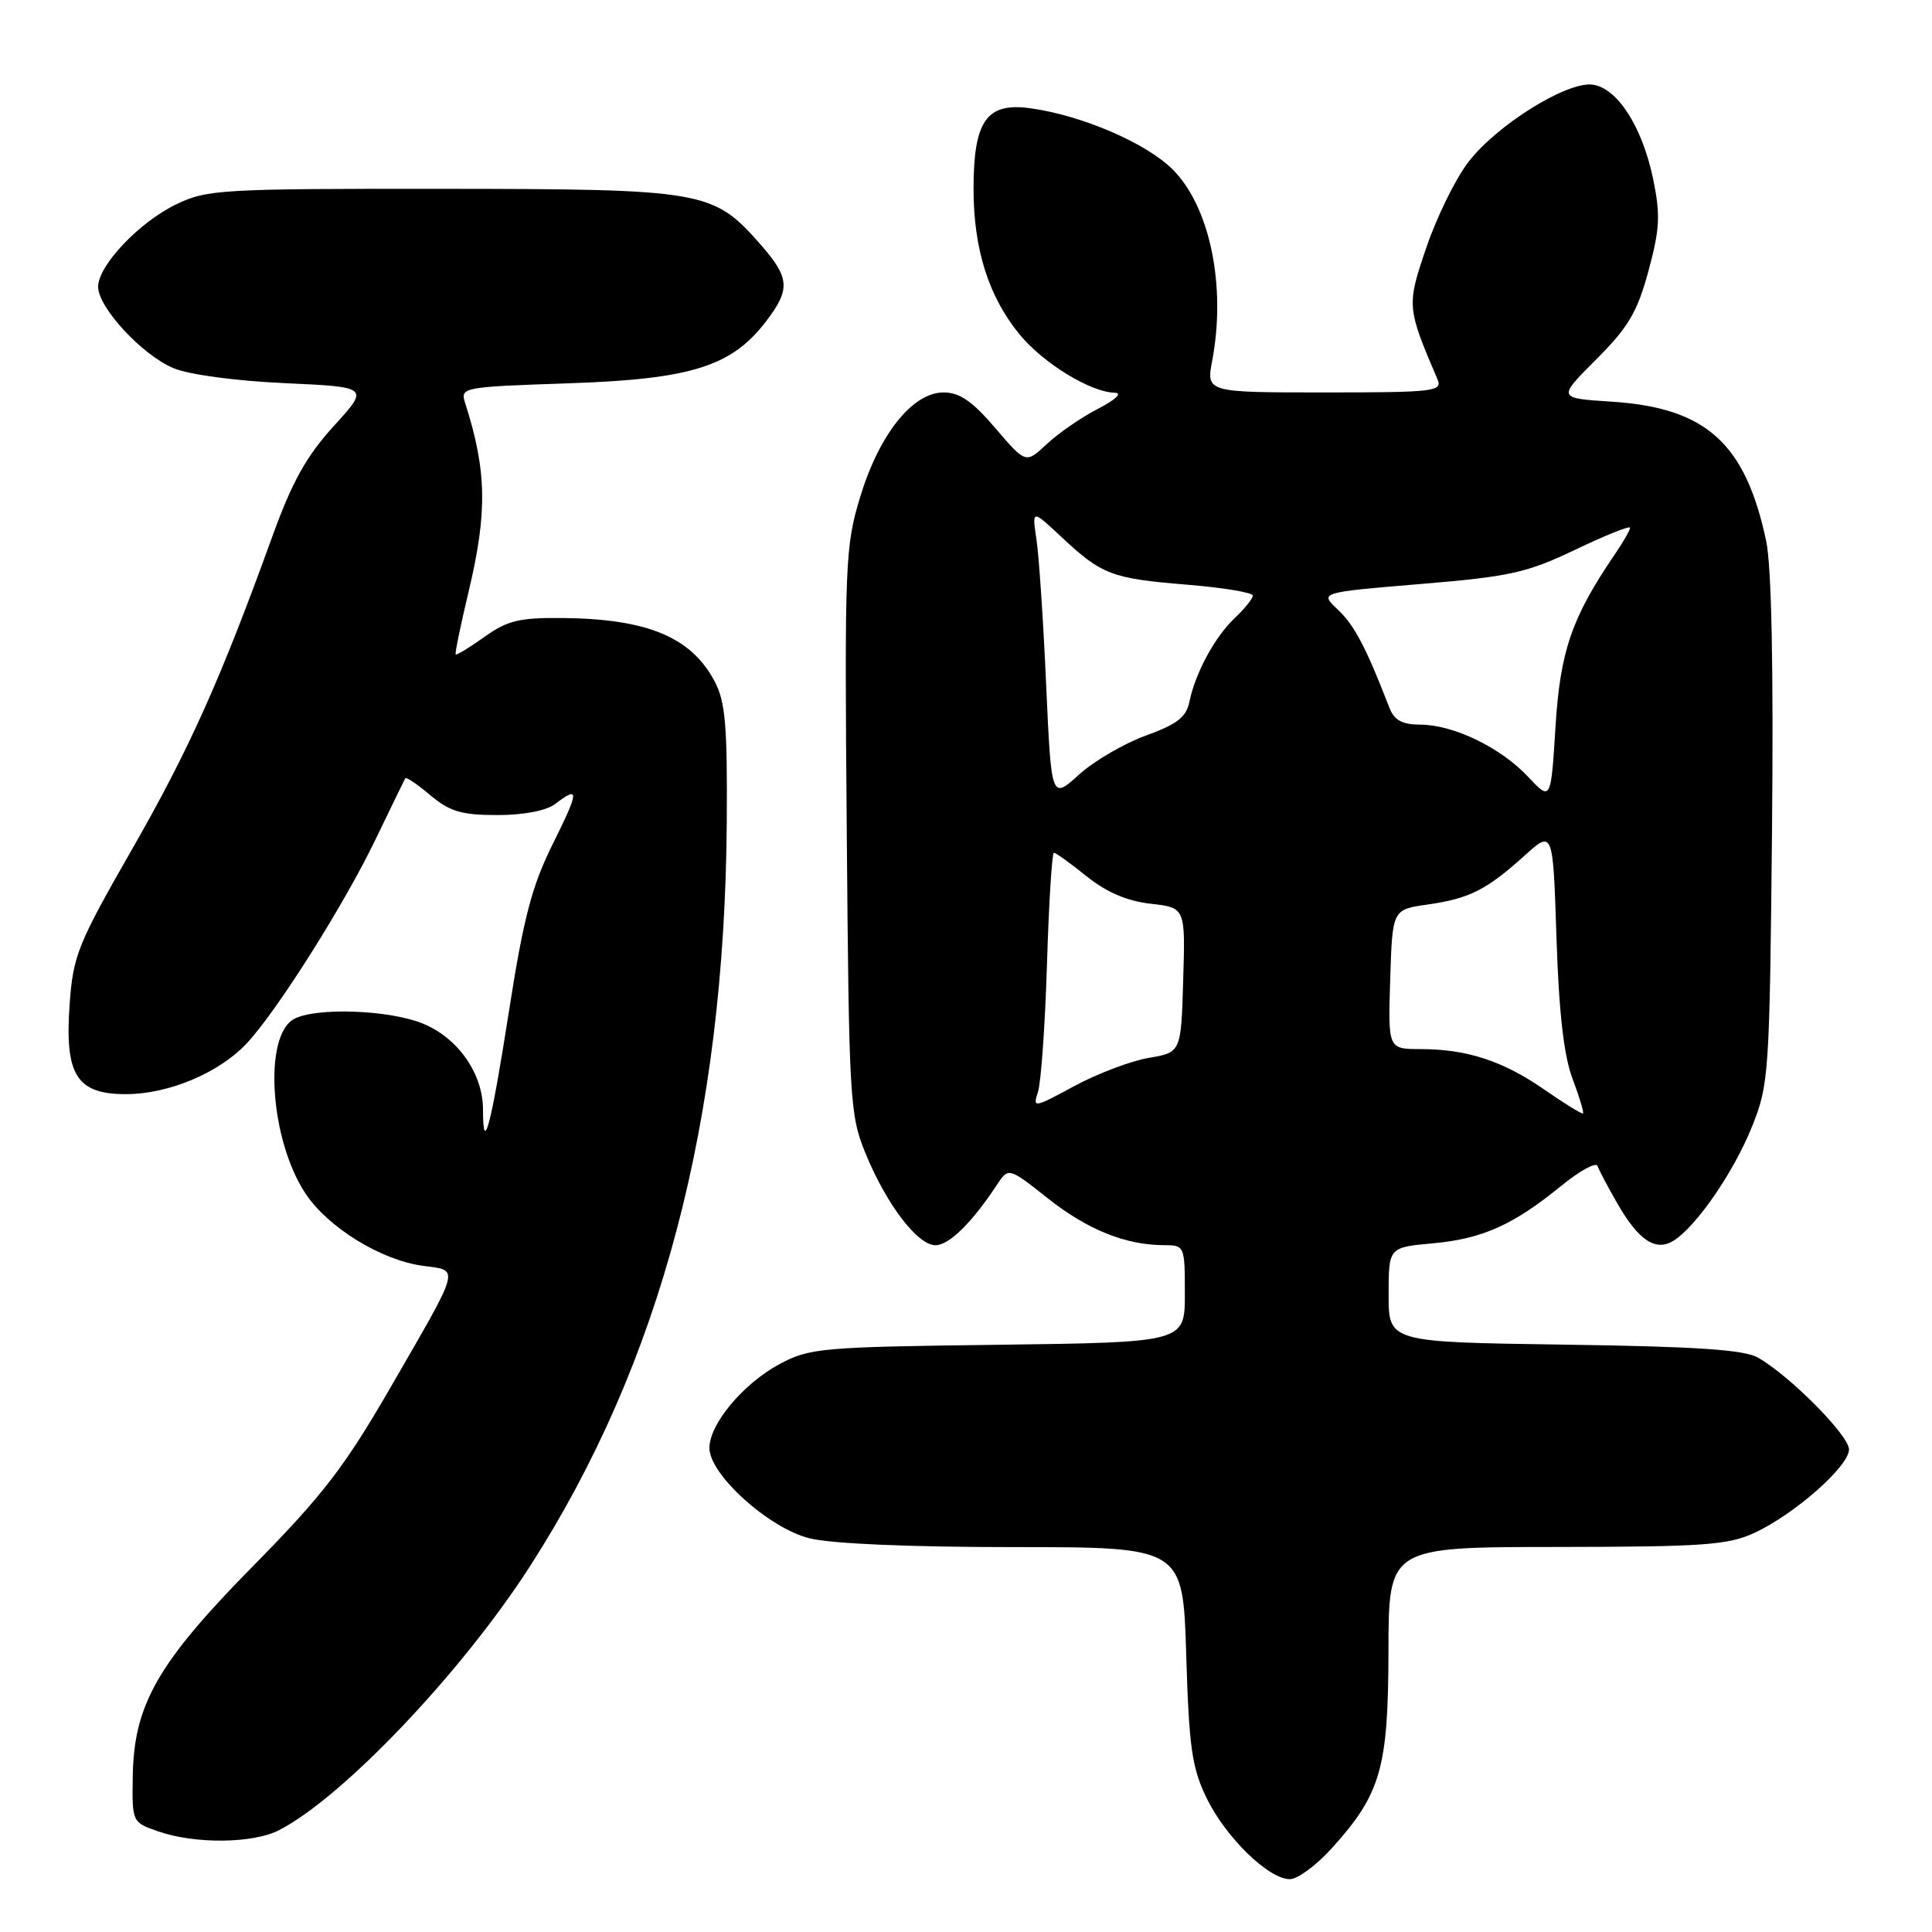 <?xml version="1.0" encoding="UTF-8" standalone="no"?>
<!DOCTYPE svg PUBLIC "-//W3C//DTD SVG 1.1//EN" "http://www.w3.org/Graphics/SVG/1.1/DTD/svg11.dtd" >
<svg xmlns="http://www.w3.org/2000/svg" xmlns:xlink="http://www.w3.org/1999/xlink" version="1.1" viewBox="0 0 256 256">
 <g >
 <path fill="currentColor"
d=" M 176.48 244.89 C 182.98 237.69 183.95 234.31 183.98 218.75 C 184.00 205.00 184.00 205.00 206.25 204.98 C 225.80 204.96 228.98 204.73 232.50 203.10 C 237.82 200.62 245.00 194.29 245.00 192.06 C 245.00 190.20 237.16 182.29 232.94 179.89 C 231.11 178.84 224.73 178.42 207.25 178.17 C 184.00 177.84 184.00 177.84 184.00 171.56 C 184.00 165.28 184.00 165.28 189.84 164.75 C 196.43 164.15 200.52 162.32 206.91 157.10 C 209.34 155.12 211.49 153.95 211.68 154.50 C 211.88 155.05 213.04 157.26 214.27 159.40 C 217.10 164.35 219.38 165.88 221.75 164.40 C 224.77 162.52 229.74 155.30 232.15 149.28 C 234.39 143.71 234.48 142.30 234.80 110.15 C 235.01 88.45 234.74 75.00 234.02 71.65 C 231.26 58.70 226.06 54.02 213.51 53.22 C 206.37 52.76 206.37 52.76 211.51 47.62 C 215.77 43.36 216.95 41.36 218.43 35.90 C 219.94 30.32 220.03 28.48 219.05 23.72 C 217.60 16.75 214.27 11.60 210.97 11.21 C 207.53 10.82 198.23 16.64 194.53 21.52 C 192.84 23.73 190.36 28.80 189.00 32.79 C 186.38 40.49 186.40 40.72 190.47 50.25 C 191.16 51.87 190.08 52.00 175.52 52.00 C 159.82 52.00 159.82 52.00 160.63 47.75 C 162.49 37.90 160.32 27.38 155.39 22.46 C 151.88 18.95 143.35 15.28 136.50 14.34 C 130.72 13.55 129.00 16.01 129.00 25.04 C 129.00 33.02 131.01 39.34 135.12 44.34 C 138.26 48.14 144.50 51.97 147.71 52.04 C 148.77 52.07 147.86 52.94 145.50 54.16 C 143.30 55.29 140.24 57.40 138.71 58.84 C 135.92 61.45 135.92 61.45 131.88 56.72 C 128.84 53.16 127.15 52.00 125.03 52.00 C 120.92 52.00 116.50 57.54 113.97 65.87 C 111.99 72.39 111.90 74.60 112.20 110.12 C 112.49 145.81 112.60 147.74 114.68 152.81 C 117.45 159.58 121.58 165.00 123.96 165.00 C 125.75 165.00 128.77 162.03 132.07 157.04 C 133.63 154.66 133.63 154.66 138.86 158.80 C 144.12 162.96 149.16 164.98 154.25 164.99 C 156.96 165.00 157.00 165.08 157.00 171.44 C 157.00 177.87 157.00 177.87 132.25 178.19 C 108.85 178.48 107.27 178.62 103.31 180.74 C 98.49 183.32 94.00 188.69 94.00 191.87 C 94.00 195.38 101.85 202.47 107.25 203.83 C 110.10 204.55 120.53 205.00 134.32 205.00 C 156.75 205.00 156.75 205.00 157.18 219.28 C 157.55 231.52 157.93 234.22 159.87 238.23 C 162.40 243.45 168.09 249.00 170.92 249.00 C 171.94 249.00 174.44 247.15 176.48 244.89 Z  M 36.99 242.50 C 45.48 238.12 61.23 221.54 70.25 207.50 C 87.55 180.58 96.01 148.60 96.30 109.00 C 96.39 96.09 96.12 92.96 94.68 90.26 C 91.58 84.43 85.81 82.02 74.65 81.89 C 68.84 81.83 67.27 82.20 64.21 84.38 C 62.23 85.79 60.51 86.84 60.38 86.72 C 60.26 86.59 61.02 82.89 62.07 78.50 C 64.61 67.88 64.51 62.37 61.63 53.39 C 60.97 51.32 61.25 51.27 75.35 50.79 C 91.61 50.24 96.95 48.56 101.53 42.55 C 104.76 38.31 104.65 36.81 100.76 32.38 C 94.50 25.25 93.33 25.05 58.57 25.02 C 29.31 25.00 27.40 25.11 23.36 27.07 C 18.43 29.45 13.00 35.19 13.00 38.00 C 13.00 40.74 18.82 47.03 22.98 48.78 C 25.03 49.64 31.18 50.47 37.72 50.77 C 48.95 51.28 48.95 51.28 44.22 56.46 C 40.59 60.45 38.71 63.83 36.09 71.07 C 29.24 90.01 25.06 99.34 17.47 112.58 C 10.30 125.10 9.69 126.62 9.23 133.03 C 8.55 142.48 10.15 145.01 16.77 144.98 C 22.39 144.95 28.99 142.17 32.65 138.30 C 36.62 134.09 45.55 119.97 49.76 111.23 C 51.81 106.98 53.58 103.33 53.70 103.13 C 53.82 102.92 55.32 103.93 57.03 105.38 C 59.61 107.54 61.16 108.00 65.89 108.00 C 69.38 108.00 72.38 107.43 73.56 106.53 C 76.81 104.07 76.77 104.73 73.23 111.86 C 70.47 117.43 69.37 121.61 67.44 134.00 C 65.05 149.27 64.00 153.25 64.00 147.03 C 64.00 142.24 60.65 137.48 55.96 135.60 C 51.47 133.80 41.86 133.47 38.98 135.01 C 34.86 137.21 35.76 151.02 40.48 158.15 C 43.46 162.65 50.51 166.99 56.05 167.73 C 60.95 168.39 61.18 167.51 51.69 183.94 C 45.66 194.37 42.74 198.16 33.60 207.44 C 20.89 220.34 17.72 225.88 17.59 235.43 C 17.50 241.46 17.51 241.47 21.00 242.68 C 25.88 244.37 33.55 244.28 36.99 242.50 Z  M 204.68 144.41 C 199.19 140.59 194.39 139.01 188.21 139.01 C 183.92 139.00 183.92 139.00 184.21 129.76 C 184.50 120.52 184.50 120.52 189.13 119.86 C 194.69 119.07 196.98 117.92 201.98 113.40 C 205.78 109.97 205.78 109.97 206.24 124.23 C 206.56 134.12 207.21 139.85 208.36 142.91 C 209.27 145.33 209.90 147.41 209.76 147.53 C 209.62 147.66 207.33 146.25 204.68 144.41 Z  M 137.53 144.71 C 137.94 143.50 138.48 135.86 138.73 127.75 C 138.98 119.64 139.39 113.00 139.65 113.00 C 139.91 113.00 141.86 114.40 143.99 116.12 C 146.62 118.23 149.35 119.40 152.47 119.75 C 157.07 120.27 157.07 120.27 156.78 129.86 C 156.50 139.45 156.50 139.45 152.19 140.18 C 149.82 140.59 145.38 142.27 142.33 143.92 C 137.00 146.81 136.82 146.84 137.53 144.71 Z  M 138.62 90.73 C 138.25 82.35 137.67 73.70 137.34 71.50 C 136.74 67.50 136.74 67.50 140.62 71.13 C 145.99 76.16 147.30 76.66 157.25 77.47 C 162.06 77.86 166.00 78.51 166.00 78.92 C 166.00 79.32 164.93 80.65 163.63 81.88 C 160.98 84.36 158.37 89.19 157.59 93.04 C 157.18 95.03 155.93 95.99 151.85 97.46 C 148.99 98.49 144.99 100.82 142.97 102.64 C 139.31 105.96 139.31 105.96 138.62 90.73 Z  M 202.50 102.95 C 198.86 99.06 192.65 96.05 188.23 96.02 C 185.77 96.01 184.74 95.44 184.09 93.75 C 181.02 85.81 179.46 82.84 177.29 80.80 C 174.83 78.50 174.83 78.50 188.16 77.39 C 200.08 76.40 202.27 75.92 208.75 72.83 C 212.74 70.92 216.00 69.62 215.99 69.93 C 215.99 70.25 215.07 71.85 213.94 73.50 C 208.26 81.84 206.73 86.30 206.11 96.32 C 205.50 106.14 205.50 106.14 202.50 102.95 Z "/>
</g>
</svg>